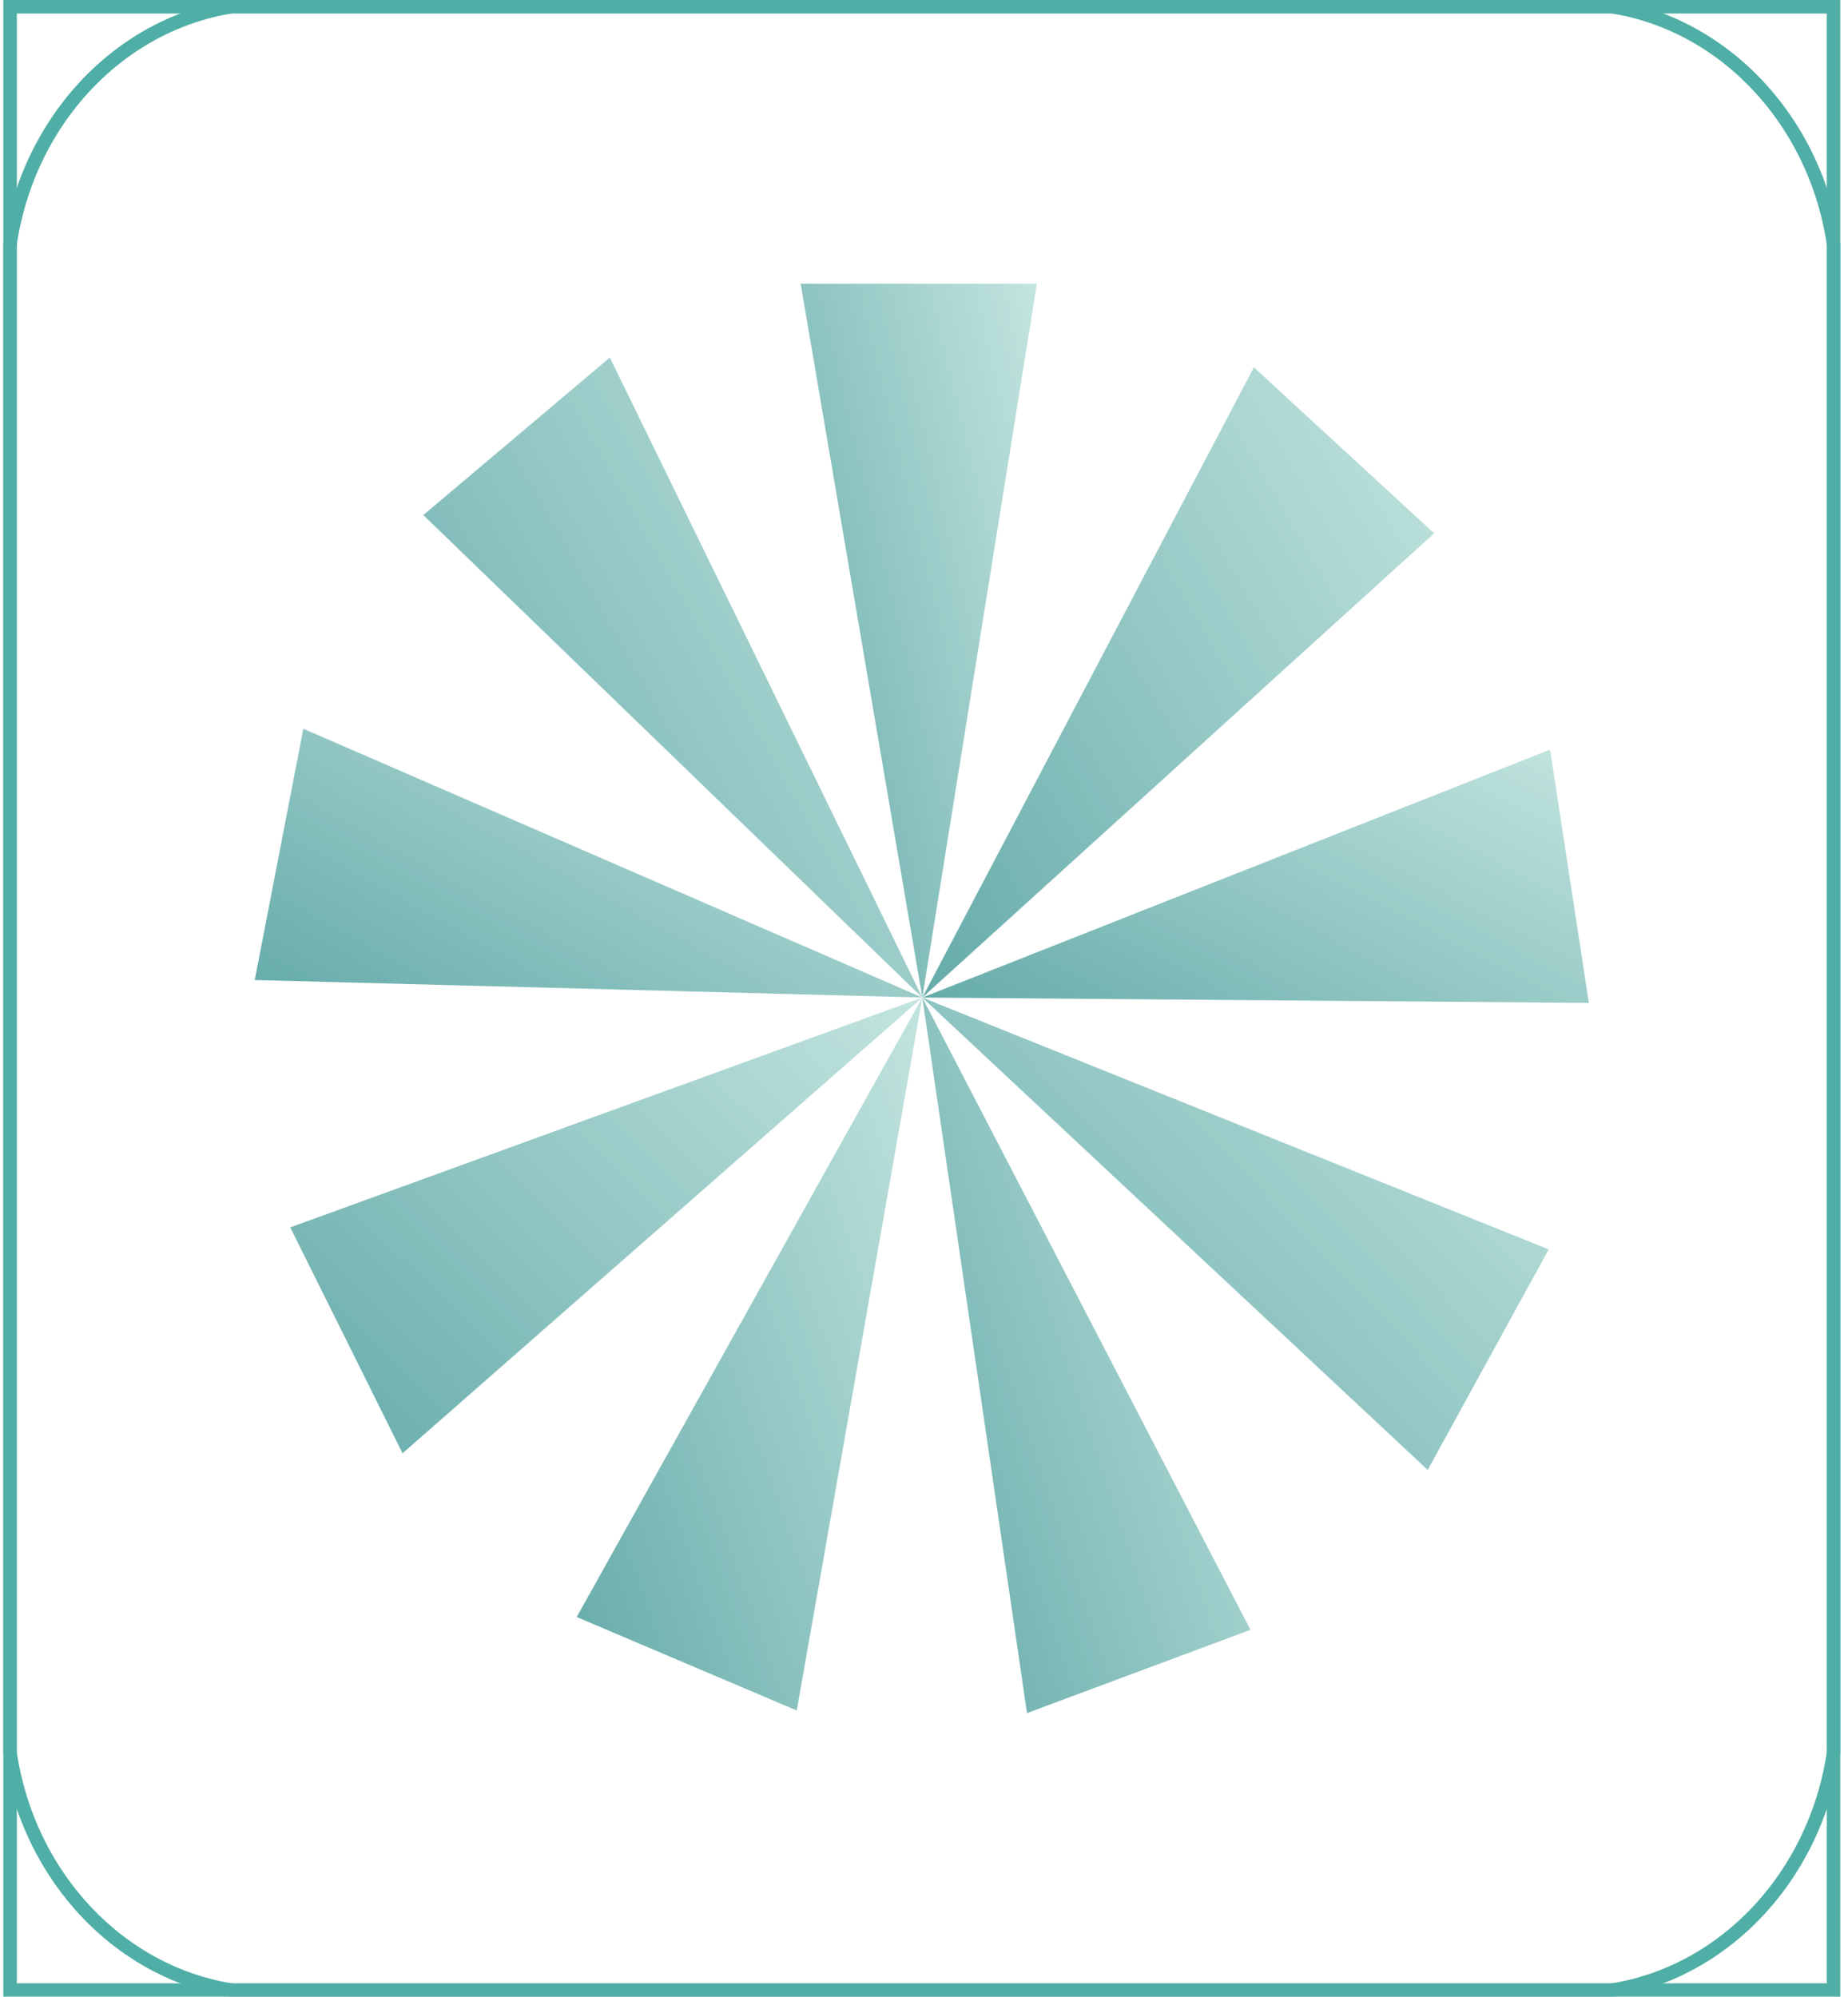 <svg width="137" height="148" viewBox="0 0 137 148" fill="none" xmlns="http://www.w3.org/2000/svg">
    <g opacity="0.7">
        <g clip-path="url(#clip0_4111_242)">
            <path d="M116.634 0.265H20.041C9.244 0.265 0.492 9.777 0.492 21.511V126.489C0.492 138.223 9.244 147.735 20.041 147.735H116.634C127.43 147.735 136.183 138.223 136.183 126.489V21.511C136.183 9.777 127.43 0.265 116.634 0.265Z"
                  stroke="#048C80" stroke-miterlimit="10"/>
            <path d="M59.355 21.029H76.867L68.376 73.936L59.355 21.029Z" fill="url(#paint0_linear_4111_242)"/>
            <path d="M92.956 27.227L106.32 39.527L68.376 73.936L92.956 27.227Z"
                  fill="url(#paint1_linear_4111_242)"/>
            <path d="M114.913 55.561L117.789 74.334L68.376 73.936L114.913 55.561Z"
                  fill="url(#paint2_linear_4111_242)"/>
            <path d="M114.811 92.603L105.842 108.95L68.376 73.936L114.811 92.603Z"
                  fill="url(#paint3_linear_4111_242)"/>
            <path d="M92.702 120.8L76.136 126.971L68.376 73.936L92.702 120.8Z"
                  fill="url(#paint4_linear_4111_242)"/>
            <path d="M59.067 126.78L42.754 119.851L68.376 73.936L59.067 126.78Z"
                  fill="url(#paint5_linear_4111_242)"/>
            <path d="M29.843 107.716L21.518 90.972L68.376 73.936L29.843 107.716Z"
                  fill="url(#paint6_linear_4111_242)"/>
            <path d="M18.886 72.639L22.488 54.014L68.376 73.936L18.886 72.639Z"
                  fill="url(#paint7_linear_4111_242)"/>
            <path d="M31.383 38.176L45.21 26.501L68.376 73.936L31.383 38.176Z"
                  fill="url(#paint8_linear_4111_242)"/>
        </g>
        <rect x="0.748" y="0.5" width="135.179" height="147" stroke="#048C80"/>
    </g>
    <defs>
        <linearGradient id="paint0_linear_4111_242" x1="76.867" y1="21.029" x2="40.971" y2="29.641"
                        gradientUnits="userSpaceOnUse">
            <stop stop-color="#AAD9D1"/>
            <stop offset="1" stop-color="#017373"/>
        </linearGradient>
        <linearGradient id="paint1_linear_4111_242" x1="106.32" y1="27.227" x2="45.242" y2="63.188"
                        gradientUnits="userSpaceOnUse">
            <stop stop-color="#AAD9D1"/>
            <stop offset="1" stop-color="#017373"/>
        </linearGradient>
        <linearGradient id="paint2_linear_4111_242" x1="117.789" y1="55.561" x2="94.701" y2="99.605"
                        gradientUnits="userSpaceOnUse">
            <stop stop-color="#AAD9D1"/>
            <stop offset="1" stop-color="#017373"/>
        </linearGradient>
        <linearGradient id="paint3_linear_4111_242" x1="114.811" y1="73.936" x2="62.492" y2="124.225"
                        gradientUnits="userSpaceOnUse">
            <stop stop-color="#AAD9D1"/>
            <stop offset="1" stop-color="#017373"/>
        </linearGradient>
        <linearGradient id="paint4_linear_4111_242" x1="92.702" y1="73.936" x2="45.219" y2="89.722"
                        gradientUnits="userSpaceOnUse">
            <stop stop-color="#AAD9D1"/>
            <stop offset="1" stop-color="#017373"/>
        </linearGradient>
        <linearGradient id="paint5_linear_4111_242" x1="68.376" y1="73.936" x2="18.94" y2="91.31"
                        gradientUnits="userSpaceOnUse">
            <stop stop-color="#AAD9D1"/>
            <stop offset="1" stop-color="#017373"/>
        </linearGradient>
        <linearGradient id="paint6_linear_4111_242" x1="68.376" y1="73.936" x2="17.863" y2="124.723"
                        gradientUnits="userSpaceOnUse">
            <stop stop-color="#AAD9D1"/>
            <stop offset="1" stop-color="#017373"/>
        </linearGradient>
        <linearGradient id="paint7_linear_4111_242" x1="68.376" y1="54.014" x2="43.084" y2="99.551"
                        gradientUnits="userSpaceOnUse">
            <stop stop-color="#AAD9D1"/>
            <stop offset="1" stop-color="#017373"/>
        </linearGradient>
        <linearGradient id="paint8_linear_4111_242" x1="68.376" y1="26.501" x2="7.602" y2="60.853"
                        gradientUnits="userSpaceOnUse">
            <stop stop-color="#AAD9D1"/>
            <stop offset="1" stop-color="#017373"/>
        </linearGradient>
        <clipPath id="clip0_4111_242">
            <rect x="0.248" width="136.179" height="148" fill="white"/>
        </clipPath>
    </defs>
</svg>

